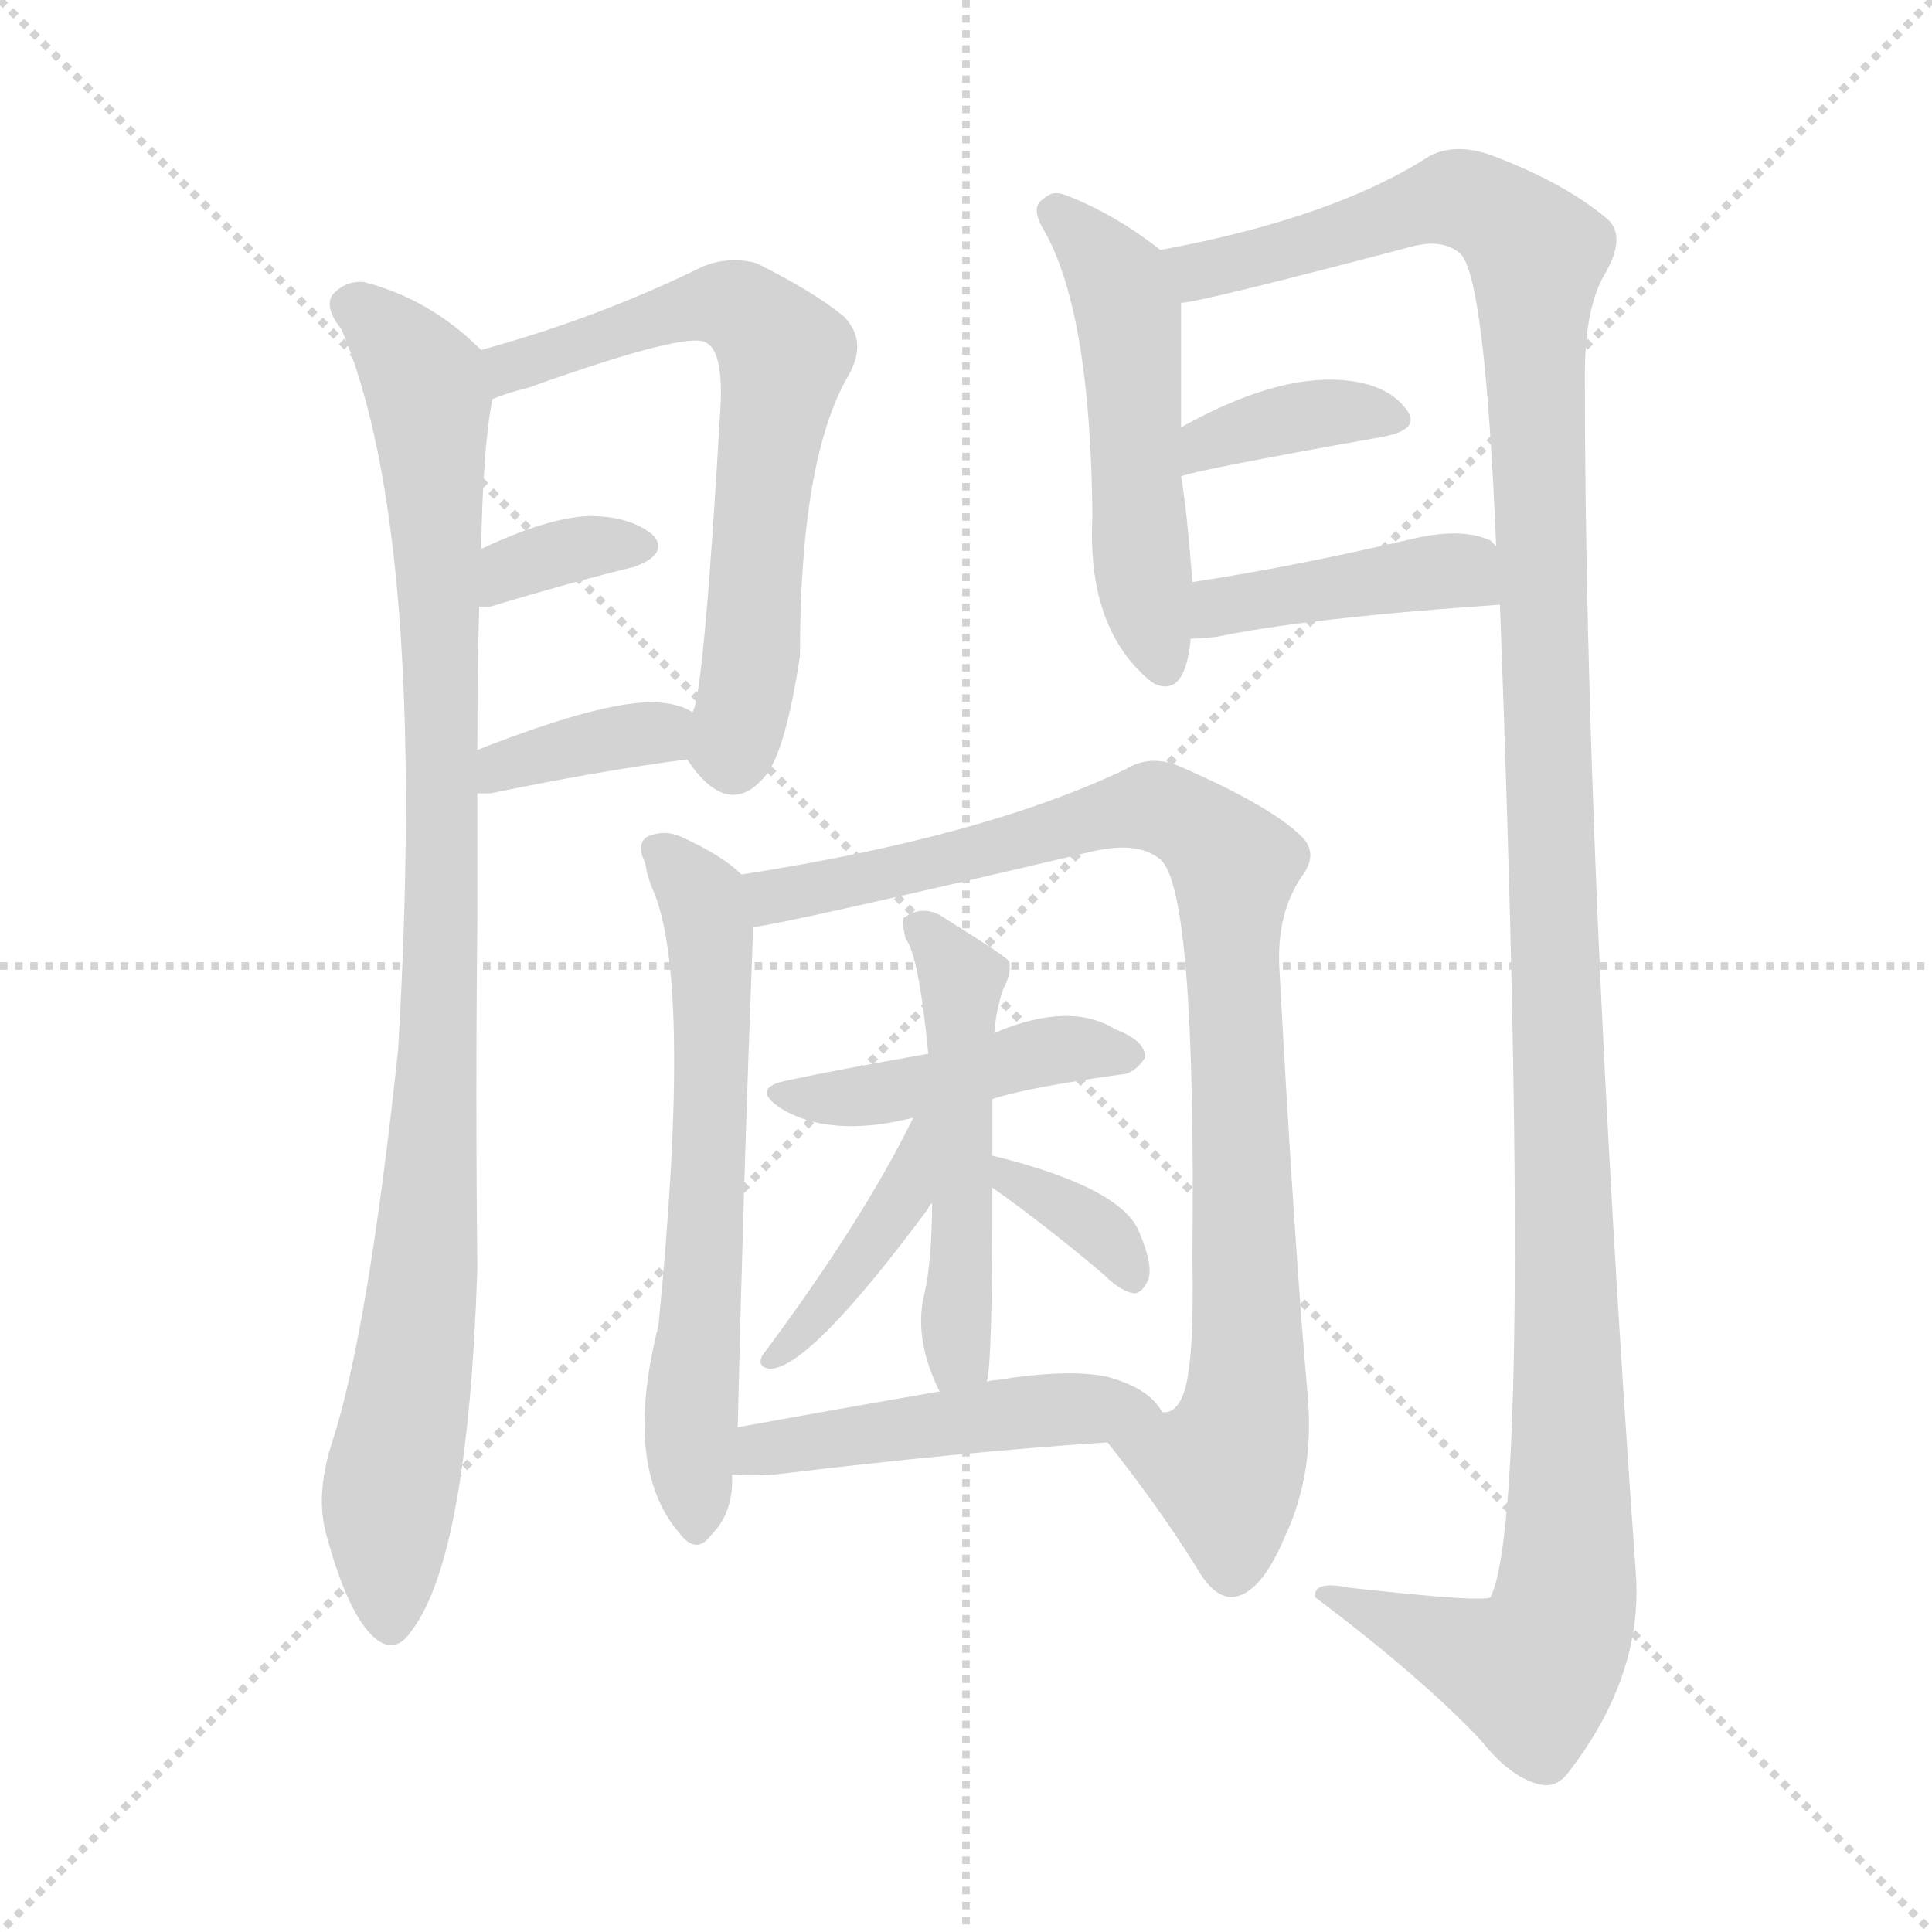 <svg xmlns="http://www.w3.org/2000/svg" version="1.1" viewBox="0 0 1024 1024">
  <g stroke="lightgray" stroke-dasharray="1,1" stroke-width="1" transform="scale(4, 4)">
    <line x1="0" y1="0" x2="256" y2="256" />
    <line x1="256" y1="0" x2="0" y2="256" />
    <line x1="128" y1="0" x2="128" y2="256" />
    <line x1="0" y1="128" x2="256" y2="128" />
  </g>
  <g transform="scale(1.0, -1.0) translate(0.0, -897.50)">
    <style type="text/css">
      
        @keyframes keyframes0 {
          from {
            stroke: blue;
            stroke-dashoffset: 972;
            stroke-width: 128;
          }
          76% {
            animation-timing-function: step-end;
            stroke: blue;
            stroke-dashoffset: 0;
            stroke-width: 128;
          }
          to {
            stroke: black;
            stroke-width: 1024;
          }
        }
        #make-me-a-hanzi-animation-0 {
          animation: keyframes0 1.041s both;
          animation-delay: 0s;
          animation-timing-function: linear;
        }
      
        @keyframes keyframes1 {
          from {
            stroke: blue;
            stroke-dashoffset: 653;
            stroke-width: 128;
          }
          68% {
            animation-timing-function: step-end;
            stroke: blue;
            stroke-dashoffset: 0;
            stroke-width: 128;
          }
          to {
            stroke: black;
            stroke-width: 1024;
          }
        }
        #make-me-a-hanzi-animation-1 {
          animation: keyframes1 0.781s both;
          animation-delay: 1.041s;
          animation-timing-function: linear;
        }
      
        @keyframes keyframes2 {
          from {
            stroke: blue;
            stroke-dashoffset: 343;
            stroke-width: 128;
          }
          53% {
            animation-timing-function: step-end;
            stroke: blue;
            stroke-dashoffset: 0;
            stroke-width: 128;
          }
          to {
            stroke: black;
            stroke-width: 1024;
          }
        }
        #make-me-a-hanzi-animation-2 {
          animation: keyframes2 0.529s both;
          animation-delay: 1.822s;
          animation-timing-function: linear;
        }
      
        @keyframes keyframes3 {
          from {
            stroke: blue;
            stroke-dashoffset: 365;
            stroke-width: 128;
          }
          54% {
            animation-timing-function: step-end;
            stroke: blue;
            stroke-dashoffset: 0;
            stroke-width: 128;
          }
          to {
            stroke: black;
            stroke-width: 1024;
          }
        }
        #make-me-a-hanzi-animation-3 {
          animation: keyframes3 0.547s both;
          animation-delay: 2.352s;
          animation-timing-function: linear;
        }
      
        @keyframes keyframes4 {
          from {
            stroke: blue;
            stroke-dashoffset: 510;
            stroke-width: 128;
          }
          62% {
            animation-timing-function: step-end;
            stroke: blue;
            stroke-dashoffset: 0;
            stroke-width: 128;
          }
          to {
            stroke: black;
            stroke-width: 1024;
          }
        }
        #make-me-a-hanzi-animation-4 {
          animation: keyframes4 0.665s both;
          animation-delay: 2.899s;
          animation-timing-function: linear;
        }
      
        @keyframes keyframes5 {
          from {
            stroke: blue;
            stroke-dashoffset: 1331;
            stroke-width: 128;
          }
          81% {
            animation-timing-function: step-end;
            stroke: blue;
            stroke-dashoffset: 0;
            stroke-width: 128;
          }
          to {
            stroke: black;
            stroke-width: 1024;
          }
        }
        #make-me-a-hanzi-animation-5 {
          animation: keyframes5 1.333s both;
          animation-delay: 3.564s;
          animation-timing-function: linear;
        }
      
        @keyframes keyframes6 {
          from {
            stroke: blue;
            stroke-dashoffset: 367;
            stroke-width: 128;
          }
          54% {
            animation-timing-function: step-end;
            stroke: blue;
            stroke-dashoffset: 0;
            stroke-width: 128;
          }
          to {
            stroke: black;
            stroke-width: 1024;
          }
        }
        #make-me-a-hanzi-animation-6 {
          animation: keyframes6 0.549s both;
          animation-delay: 4.897s;
          animation-timing-function: linear;
        }
      
        @keyframes keyframes7 {
          from {
            stroke: blue;
            stroke-dashoffset: 412;
            stroke-width: 128;
          }
          57% {
            animation-timing-function: step-end;
            stroke: blue;
            stroke-dashoffset: 0;
            stroke-width: 128;
          }
          to {
            stroke: black;
            stroke-width: 1024;
          }
        }
        #make-me-a-hanzi-animation-7 {
          animation: keyframes7 0.585s both;
          animation-delay: 5.445s;
          animation-timing-function: linear;
        }
      
        @keyframes keyframes8 {
          from {
            stroke: blue;
            stroke-dashoffset: 625;
            stroke-width: 128;
          }
          67% {
            animation-timing-function: step-end;
            stroke: blue;
            stroke-dashoffset: 0;
            stroke-width: 128;
          }
          to {
            stroke: black;
            stroke-width: 1024;
          }
        }
        #make-me-a-hanzi-animation-8 {
          animation: keyframes8 0.759s both;
          animation-delay: 6.031s;
          animation-timing-function: linear;
        }
      
        @keyframes keyframes9 {
          from {
            stroke: blue;
            stroke-dashoffset: 906;
            stroke-width: 128;
          }
          75% {
            animation-timing-function: step-end;
            stroke: blue;
            stroke-dashoffset: 0;
            stroke-width: 128;
          }
          to {
            stroke: black;
            stroke-width: 1024;
          }
        }
        #make-me-a-hanzi-animation-9 {
          animation: keyframes9 0.987s both;
          animation-delay: 6.789s;
          animation-timing-function: linear;
        }
      
        @keyframes keyframes10 {
          from {
            stroke: blue;
            stroke-dashoffset: 432;
            stroke-width: 128;
          }
          58% {
            animation-timing-function: step-end;
            stroke: blue;
            stroke-dashoffset: 0;
            stroke-width: 128;
          }
          to {
            stroke: black;
            stroke-width: 1024;
          }
        }
        #make-me-a-hanzi-animation-10 {
          animation: keyframes10 0.602s both;
          animation-delay: 7.777s;
          animation-timing-function: linear;
        }
      
        @keyframes keyframes11 {
          from {
            stroke: blue;
            stroke-dashoffset: 503;
            stroke-width: 128;
          }
          62% {
            animation-timing-function: step-end;
            stroke: blue;
            stroke-dashoffset: 0;
            stroke-width: 128;
          }
          to {
            stroke: black;
            stroke-width: 1024;
          }
        }
        #make-me-a-hanzi-animation-11 {
          animation: keyframes11 0.659s both;
          animation-delay: 8.378s;
          animation-timing-function: linear;
        }
      
        @keyframes keyframes12 {
          from {
            stroke: blue;
            stroke-dashoffset: 403;
            stroke-width: 128;
          }
          57% {
            animation-timing-function: step-end;
            stroke: blue;
            stroke-dashoffset: 0;
            stroke-width: 128;
          }
          to {
            stroke: black;
            stroke-width: 1024;
          }
        }
        #make-me-a-hanzi-animation-12 {
          animation: keyframes12 0.578s both;
          animation-delay: 9.038s;
          animation-timing-function: linear;
        }
      
        @keyframes keyframes13 {
          from {
            stroke: blue;
            stroke-dashoffset: 349;
            stroke-width: 128;
          }
          53% {
            animation-timing-function: step-end;
            stroke: blue;
            stroke-dashoffset: 0;
            stroke-width: 128;
          }
          to {
            stroke: black;
            stroke-width: 1024;
          }
        }
        #make-me-a-hanzi-animation-13 {
          animation: keyframes13 0.534s both;
          animation-delay: 9.616s;
          animation-timing-function: linear;
        }
      
        @keyframes keyframes14 {
          from {
            stroke: blue;
            stroke-dashoffset: 475;
            stroke-width: 128;
          }
          61% {
            animation-timing-function: step-end;
            stroke: blue;
            stroke-dashoffset: 0;
            stroke-width: 128;
          }
          to {
            stroke: black;
            stroke-width: 1024;
          }
        }
        #make-me-a-hanzi-animation-14 {
          animation: keyframes14 0.637s both;
          animation-delay: 10.15s;
          animation-timing-function: linear;
        }
      
    </style>
    
      <path d="M 255 712 Q 228 739 193 748 Q 183 749 176 741 Q 172 734 181 723 Q 227 614 211 341 Q 195 191 176 133 Q 167 105 173 84 Q 183 47 195 33 Q 208 18 218 33 Q 248 72 253 225 Q 252 318 253 409 Q 253 446 253 477 L 253 500 Q 253 543 254 576 L 255 606 Q 256 661 261 686 C 264 705 264 705 255 712 Z" fill="lightgray" />
    
      <path d="M 364 495 Q 365 494 367 491 Q 388 463 407 488 Q 417 503 424 550 Q 424 655 450 699 Q 460 717 447 730 Q 431 743 401 758 Q 386 762 372 756 Q 317 729 255 712 C 226 704 233 676 261 686 Q 268 689 280 692 Q 364 722 374 716 Q 383 712 382 684 Q 373 528 367 520 C 362 498 362 498 364 495 Z" fill="lightgray" />
    
      <path d="M 254 576 Q 255 576 260 576 Q 303 589 336 597 Q 355 604 346 614 Q 334 624 312 624 Q 290 623 256 607 Q 255 607 255 606 C 230 589 224 576 254 576 Z" fill="lightgray" />
    
      <path d="M 253 477 Q 256 477 260 477 Q 318 489 364 495 C 394 499 393 506 367 520 Q 361 524 351 525 Q 324 528 253 500 C 225 489 223 477 253 477 Z" fill="lightgray" />
    
      <path d="M 615 765 Q 591 784 565 794 Q 558 797 553 792 Q 546 788 553 776 Q 578 733 579 624 Q 576 566 608 538 Q 609 537 612 535 Q 628 528 631 558 L 631 559 L 632 589 Q 629 628 626 645 L 626 671 Q 626 708 626 737 C 626 757 626 757 615 765 Z" fill="lightgray" />
    
      <path d="M 795 577 Q 813 97 790 51 Q 787 48 715 56 Q 696 60 697 51 Q 754 8 785 -25 Q 800 -44 815 -48 Q 825 -51 832 -41 Q 871 10 867 64 Q 840 442 840 699 Q 840 735 851 753 Q 863 774 850 783 Q 828 801 791 815 Q 772 822 758 815 Q 707 782 615 765 C 586 759 597 731 626 737 Q 635 737 749 767 Q 765 771 774 763 Q 787 751 793 608 L 795 577 Z" fill="lightgray" />
    
      <path d="M 626 645 Q 632 648 733 666 Q 754 670 745 681 Q 735 694 712 696 Q 676 699 626 671 C 600 657 597 636 626 645 Z" fill="lightgray" />
    
      <path d="M 631 559 Q 637 559 645 560 Q 693 570 795 577 C 825 579 816 589 793 608 Q 792 609 790 611 Q 775 618 749 612 Q 685 597 632 589 C 602 584 601 558 631 559 Z" fill="lightgray" />
    
      <path d="M 393 434 Q 383 444 361 454 Q 352 458 343 454 Q 337 450 342 440 Q 343 433 346 426 Q 367 378 349 195 Q 330 120 360 85 Q 369 73 377 84 Q 389 96 388 116 L 391 141 Q 394 270 399 401 Q 399 404 399 406 C 399 429 399 429 393 434 Z" fill="lightgray" />
    
      <path d="M 587 133 Q 614 99 634 67 Q 643 51 653 51 Q 668 52 681 83 Q 697 117 693 159 Q 686 238 678 386 Q 677 414 690 433 Q 699 445 690 454 Q 674 470 626 491 Q 610 498 597 490 Q 522 454 393 434 C 363 429 370 400 399 406 Q 421 409 578 446 Q 603 452 615 442 Q 634 426 632 230 Q 633 178 628 161 Q 624 148 616 149 C 596 126 580 142 587 133 Z" fill="lightgray" />
    
      <path d="M 526 315 Q 544 321 594 328 Q 601 328 607 337 Q 607 346 591 352 Q 567 367 527 350 L 492 339 Q 441 330 418 325 Q 397 321 414 310 Q 435 297 469 302 Q 475 303 484 305 L 526 315 Z" fill="lightgray" />
    
      <path d="M 523 165 Q 526 174 526 268 L 526 285 L 526 315 L 527 350 Q 528 363 532 374 Q 536 381 535 388 Q 531 392 502 410 Q 490 419 479 411 Q 478 408 480 400 Q 487 391 492 339 L 494 260 Q 494 230 490 212 Q 484 188 498 160 C 510 133 519 135 523 165 Z" fill="lightgray" />
    
      <path d="M 484 305 Q 457 250 404 179 Q 401 173 408 172 Q 429 172 492 257 Q 492 258 494 260 C 531 314 497 332 484 305 Z" fill="lightgray" />
    
      <path d="M 526 268 Q 553 249 585 222 Q 594 213 601 212 Q 605 212 608 218 Q 612 225 604 244 Q 595 268 526 285 C 497 292 502 285 526 268 Z" fill="lightgray" />
    
      <path d="M 388 116 Q 397 115 411 116 Q 510 128 587 133 C 617 135 626 136 616 149 Q 609 162 586 168 Q 565 172 528 166 Q 525 166 523 165 L 498 160 Q 440 150 391 141 C 361 136 358 118 388 116 Z" fill="lightgray" />
    
    
      <clipPath id="make-me-a-hanzi-clip-0">
        <path d="M 255 712 Q 228 739 193 748 Q 183 749 176 741 Q 172 734 181 723 Q 227 614 211 341 Q 195 191 176 133 Q 167 105 173 84 Q 183 47 195 33 Q 208 18 218 33 Q 248 72 253 225 Q 252 318 253 409 Q 253 446 253 477 L 253 500 Q 253 543 254 576 L 255 606 Q 256 661 261 686 C 264 705 264 705 255 712 Z" />
      </clipPath>
      <path clip-path="url(#make-me-a-hanzi-clip-0)" d="M 186 736 L 205 722 L 225 695 L 234 556 L 230 294 L 225 215 L 206 101 L 207 38" fill="none" id="make-me-a-hanzi-animation-0" stroke-dasharray="844 1688" stroke-linecap="round" />
    
      <clipPath id="make-me-a-hanzi-clip-1">
        <path d="M 364 495 Q 365 494 367 491 Q 388 463 407 488 Q 417 503 424 550 Q 424 655 450 699 Q 460 717 447 730 Q 431 743 401 758 Q 386 762 372 756 Q 317 729 255 712 C 226 704 233 676 261 686 Q 268 689 280 692 Q 364 722 374 716 Q 383 712 382 684 Q 373 528 367 520 C 362 498 362 498 364 495 Z" />
      </clipPath>
      <path clip-path="url(#make-me-a-hanzi-clip-1)" d="M 263 693 L 271 703 L 297 713 L 384 737 L 416 709 L 404 643 L 395 528 L 388 501 L 375 500" fill="none" id="make-me-a-hanzi-animation-1" stroke-dasharray="525 1050" stroke-linecap="round" />
    
      <clipPath id="make-me-a-hanzi-clip-2">
        <path d="M 254 576 Q 255 576 260 576 Q 303 589 336 597 Q 355 604 346 614 Q 334 624 312 624 Q 290 623 256 607 Q 255 607 255 606 C 230 589 224 576 254 576 Z" />
      </clipPath>
      <path clip-path="url(#make-me-a-hanzi-clip-2)" d="M 257 583 L 285 602 L 338 607" fill="none" id="make-me-a-hanzi-animation-2" stroke-dasharray="215 430" stroke-linecap="round" />
    
      <clipPath id="make-me-a-hanzi-clip-3">
        <path d="M 253 477 Q 256 477 260 477 Q 318 489 364 495 C 394 499 393 506 367 520 Q 361 524 351 525 Q 324 528 253 500 C 225 489 223 477 253 477 Z" />
      </clipPath>
      <path clip-path="url(#make-me-a-hanzi-clip-3)" d="M 257 483 L 268 493 L 360 514" fill="none" id="make-me-a-hanzi-animation-3" stroke-dasharray="237 474" stroke-linecap="round" />
    
      <clipPath id="make-me-a-hanzi-clip-4">
        <path d="M 615 765 Q 591 784 565 794 Q 558 797 553 792 Q 546 788 553 776 Q 578 733 579 624 Q 576 566 608 538 Q 609 537 612 535 Q 628 528 631 558 L 631 559 L 632 589 Q 629 628 626 645 L 626 671 Q 626 708 626 737 C 626 757 626 757 615 765 Z" />
      </clipPath>
      <path clip-path="url(#make-me-a-hanzi-clip-4)" d="M 560 784 L 593 748 L 598 734 L 606 587 L 617 545" fill="none" id="make-me-a-hanzi-animation-4" stroke-dasharray="382 764" stroke-linecap="round" />
    
      <clipPath id="make-me-a-hanzi-clip-5">
        <path d="M 795 577 Q 813 97 790 51 Q 787 48 715 56 Q 696 60 697 51 Q 754 8 785 -25 Q 800 -44 815 -48 Q 825 -51 832 -41 Q 871 10 867 64 Q 840 442 840 699 Q 840 735 851 753 Q 863 774 850 783 Q 828 801 791 815 Q 772 822 758 815 Q 707 782 615 765 C 586 759 597 731 626 737 Q 635 737 749 767 Q 765 771 774 763 Q 787 751 793 608 L 795 577 Z" />
      </clipPath>
      <path clip-path="url(#make-me-a-hanzi-clip-5)" d="M 625 761 L 639 754 L 685 764 L 765 792 L 788 787 L 815 763 L 831 56 L 826 34 L 812 12 L 706 49" fill="none" id="make-me-a-hanzi-animation-5" stroke-dasharray="1203 2406" stroke-linecap="round" />
    
      <clipPath id="make-me-a-hanzi-clip-6">
        <path d="M 626 645 Q 632 648 733 666 Q 754 670 745 681 Q 735 694 712 696 Q 676 699 626 671 C 600 657 597 636 626 645 Z" />
      </clipPath>
      <path clip-path="url(#make-me-a-hanzi-clip-6)" d="M 632 653 L 640 662 L 684 676 L 737 675" fill="none" id="make-me-a-hanzi-animation-6" stroke-dasharray="239 478" stroke-linecap="round" />
    
      <clipPath id="make-me-a-hanzi-clip-7">
        <path d="M 631 559 Q 637 559 645 560 Q 693 570 795 577 C 825 579 816 589 793 608 Q 792 609 790 611 Q 775 618 749 612 Q 685 597 632 589 C 602 584 601 558 631 559 Z" />
      </clipPath>
      <path clip-path="url(#make-me-a-hanzi-clip-7)" d="M 638 566 L 655 578 L 760 594 L 771 595 L 785 584" fill="none" id="make-me-a-hanzi-animation-7" stroke-dasharray="284 568" stroke-linecap="round" />
    
      <clipPath id="make-me-a-hanzi-clip-8">
        <path d="M 393 434 Q 383 444 361 454 Q 352 458 343 454 Q 337 450 342 440 Q 343 433 346 426 Q 367 378 349 195 Q 330 120 360 85 Q 369 73 377 84 Q 389 96 388 116 L 391 141 Q 394 270 399 401 Q 399 404 399 406 C 399 429 399 429 393 434 Z" />
      </clipPath>
      <path clip-path="url(#make-me-a-hanzi-clip-8)" d="M 349 447 L 372 421 L 378 379 L 365 132 L 369 88" fill="none" id="make-me-a-hanzi-animation-8" stroke-dasharray="497 994" stroke-linecap="round" />
    
      <clipPath id="make-me-a-hanzi-clip-9">
        <path d="M 587 133 Q 614 99 634 67 Q 643 51 653 51 Q 668 52 681 83 Q 697 117 693 159 Q 686 238 678 386 Q 677 414 690 433 Q 699 445 690 454 Q 674 470 626 491 Q 610 498 597 490 Q 522 454 393 434 C 363 429 370 400 399 406 Q 421 409 578 446 Q 603 452 615 442 Q 634 426 632 230 Q 633 178 628 161 Q 624 148 616 149 C 596 126 580 142 587 133 Z" />
      </clipPath>
      <path clip-path="url(#make-me-a-hanzi-clip-9)" d="M 400 414 L 422 426 L 538 449 L 602 469 L 625 465 L 654 439 L 660 149 L 649 119 L 595 130" fill="none" id="make-me-a-hanzi-animation-9" stroke-dasharray="778 1556" stroke-linecap="round" />
    
      <clipPath id="make-me-a-hanzi-clip-10">
        <path d="M 526 315 Q 544 321 594 328 Q 601 328 607 337 Q 607 346 591 352 Q 567 367 527 350 L 492 339 Q 441 330 418 325 Q 397 321 414 310 Q 435 297 469 302 Q 475 303 484 305 L 526 315 Z" />
      </clipPath>
      <path clip-path="url(#make-me-a-hanzi-clip-10)" d="M 424 315 L 474 318 L 553 340 L 597 337" fill="none" id="make-me-a-hanzi-animation-10" stroke-dasharray="304 608" stroke-linecap="round" />
    
      <clipPath id="make-me-a-hanzi-clip-11">
        <path d="M 523 165 Q 526 174 526 268 L 526 285 L 526 315 L 527 350 Q 528 363 532 374 Q 536 381 535 388 Q 531 392 502 410 Q 490 419 479 411 Q 478 408 480 400 Q 487 391 492 339 L 494 260 Q 494 230 490 212 Q 484 188 498 160 C 510 133 519 135 523 165 Z" />
      </clipPath>
      <path clip-path="url(#make-me-a-hanzi-clip-11)" d="M 487 406 L 509 374 L 507 194 L 508 179 L 516 169" fill="none" id="make-me-a-hanzi-animation-11" stroke-dasharray="375 750" stroke-linecap="round" />
    
      <clipPath id="make-me-a-hanzi-clip-12">
        <path d="M 484 305 Q 457 250 404 179 Q 401 173 408 172 Q 429 172 492 257 Q 492 258 494 260 C 531 314 497 332 484 305 Z" />
      </clipPath>
      <path clip-path="url(#make-me-a-hanzi-clip-12)" d="M 490 299 L 475 254 L 410 178" fill="none" id="make-me-a-hanzi-animation-12" stroke-dasharray="275 550" stroke-linecap="round" />
    
      <clipPath id="make-me-a-hanzi-clip-13">
        <path d="M 526 268 Q 553 249 585 222 Q 594 213 601 212 Q 605 212 608 218 Q 612 225 604 244 Q 595 268 526 285 C 497 292 502 285 526 268 Z" />
      </clipPath>
      <path clip-path="url(#make-me-a-hanzi-clip-13)" d="M 536 281 L 537 272 L 585 244 L 600 220" fill="none" id="make-me-a-hanzi-animation-13" stroke-dasharray="221 442" stroke-linecap="round" />
    
      <clipPath id="make-me-a-hanzi-clip-14">
        <path d="M 388 116 Q 397 115 411 116 Q 510 128 587 133 C 617 135 626 136 616 149 Q 609 162 586 168 Q 565 172 528 166 Q 525 166 523 165 L 498 160 Q 440 150 391 141 C 361 136 358 118 388 116 Z" />
      </clipPath>
      <path clip-path="url(#make-me-a-hanzi-clip-14)" d="M 393 122 L 404 129 L 476 141 L 609 150" fill="none" id="make-me-a-hanzi-animation-14" stroke-dasharray="347 694" stroke-linecap="round" />
    
  </g>
</svg>